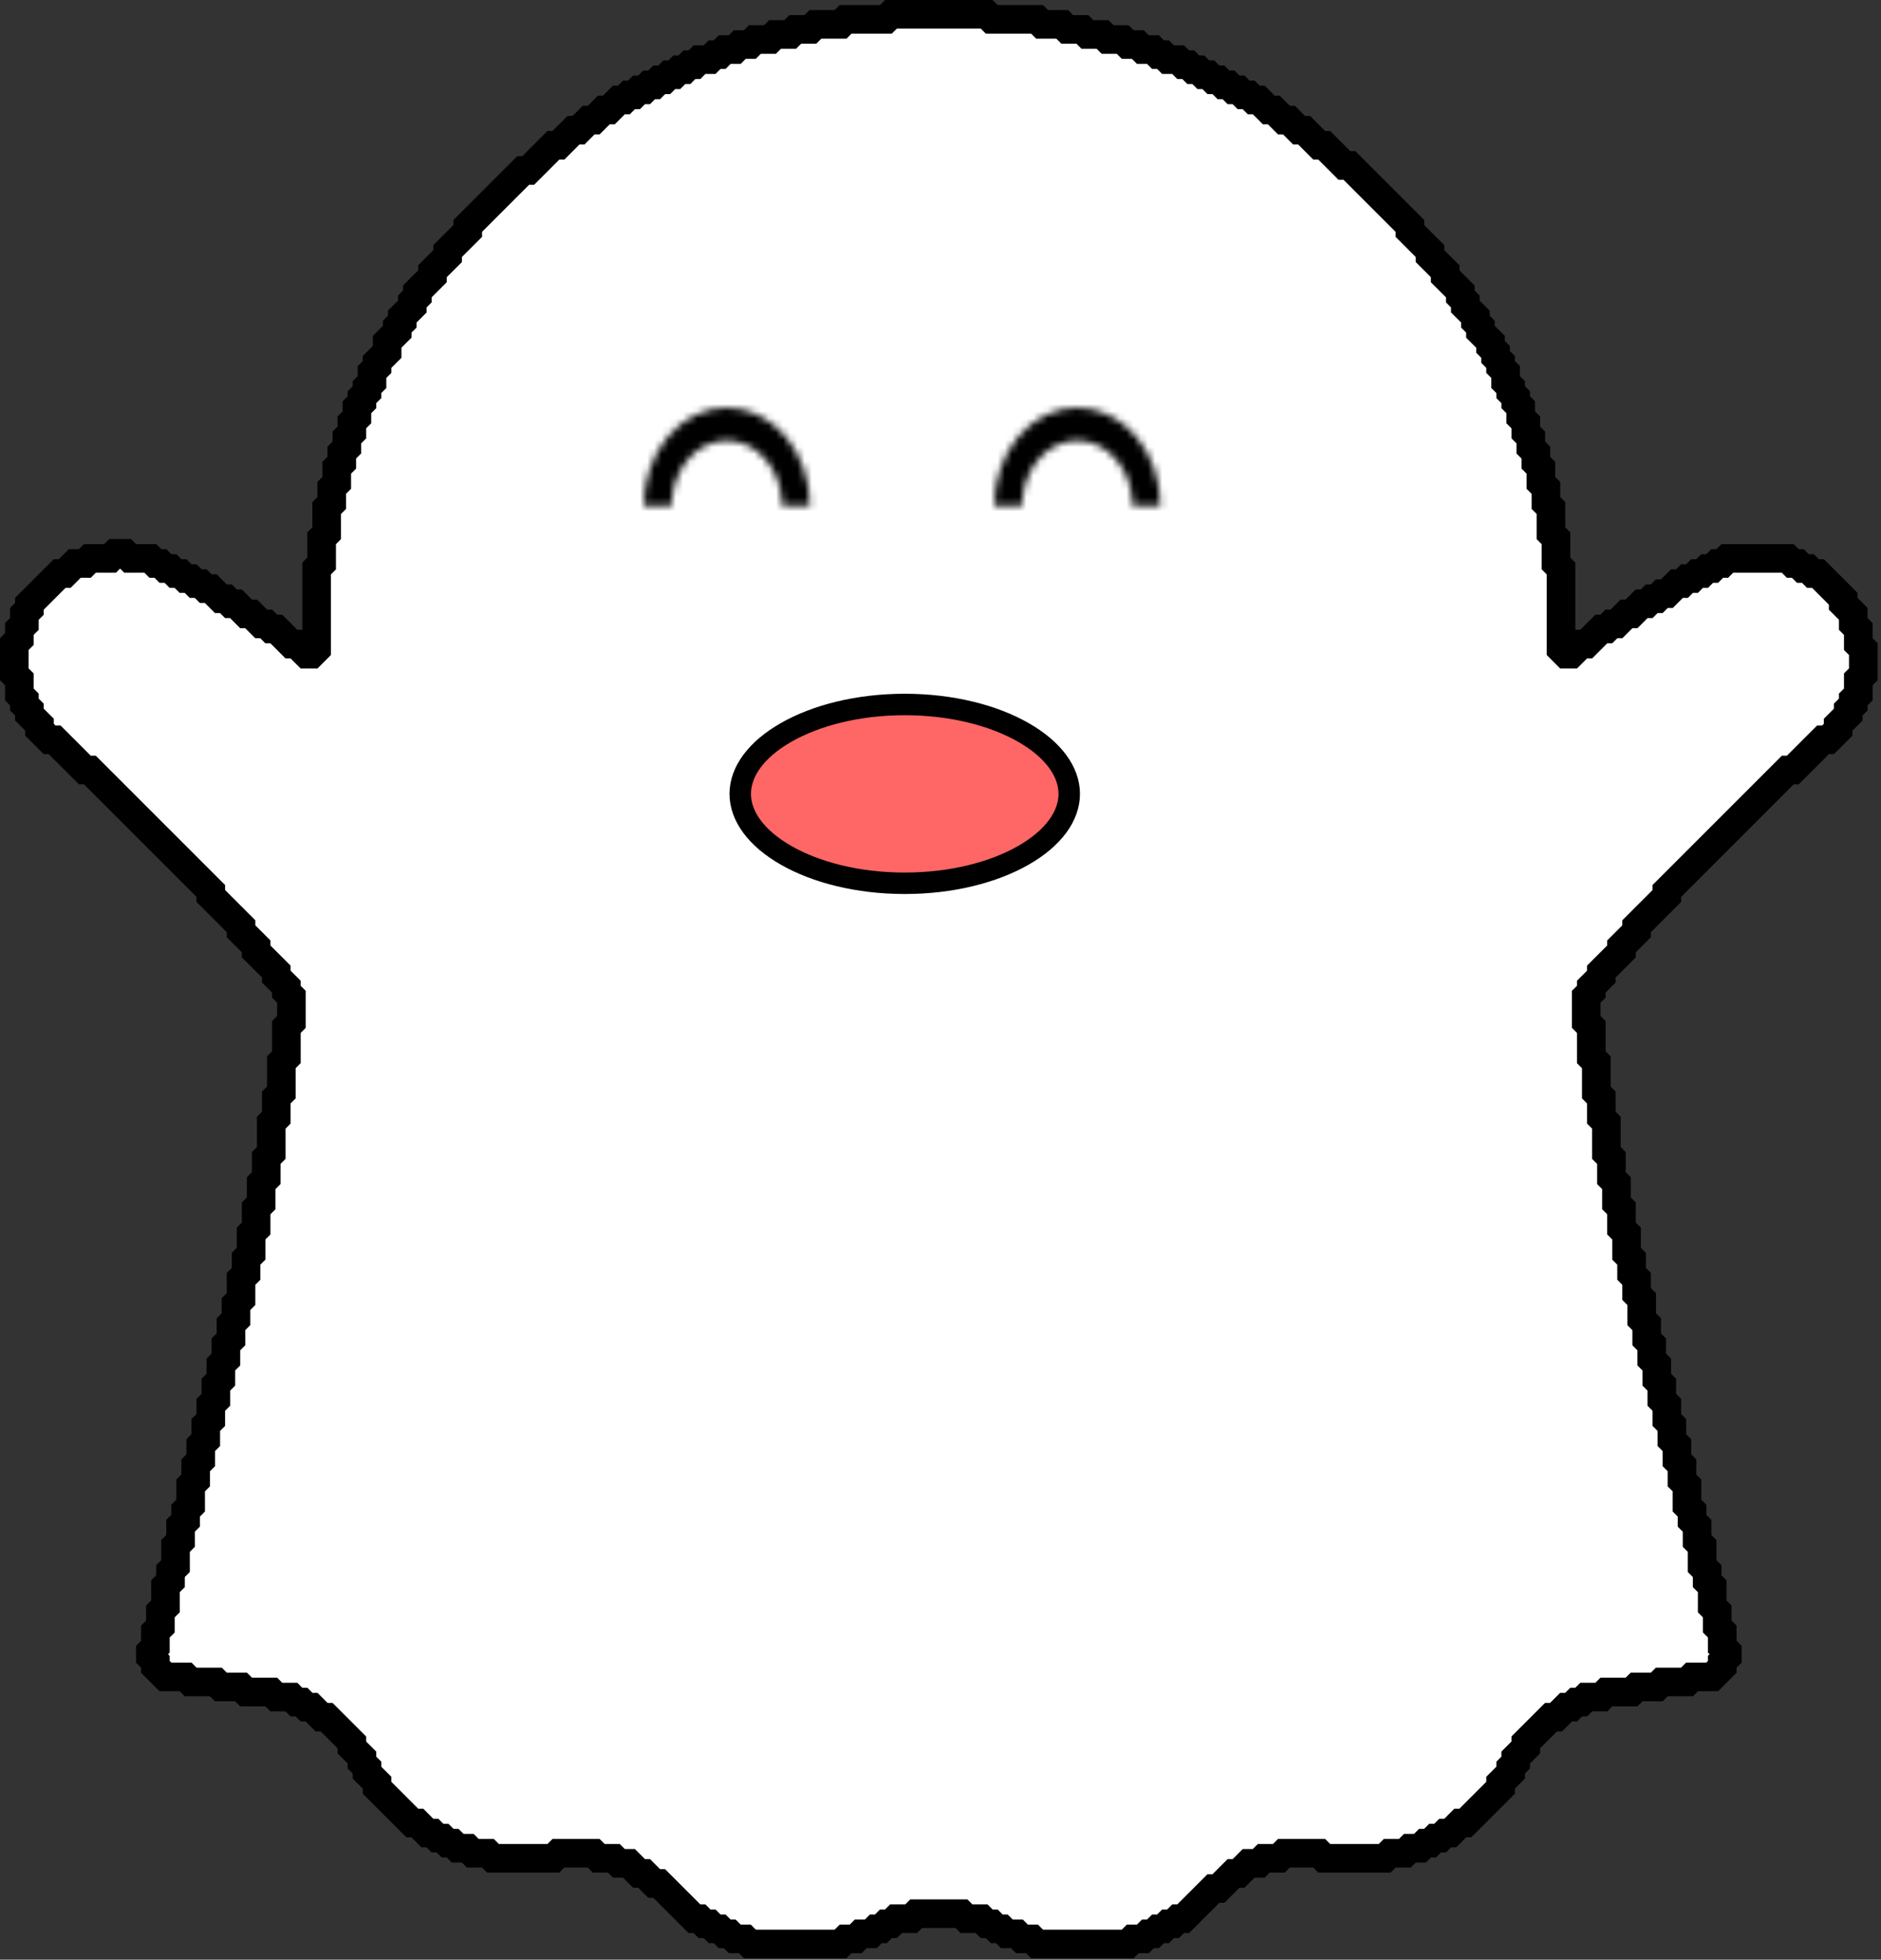 <svg width="263" height="274" viewBox="0 0 263 274" fill="none" xmlns="http://www.w3.org/2000/svg">
<rect x="0" y="0" width="263" height="274" fill="#333333" stroke="none"/>
<path d="M124.573 2L123.868 2.704H118.233L117.528 3.409H114.006L113.301 4.113H111.188L110.484 4.818H108.37L107.666 5.522H105.553L104.848 6.227H103.439L102.735 6.931H101.326L100.622 7.636H99.917L99.213 8.34H97.804L97.099 9.044H96.395L95.691 9.749H94.986L94.282 10.453H93.577L92.873 11.158H92.168L91.464 11.862H90.759L90.055 12.567H89.35L88.646 13.271H87.942L87.237 13.976H86.533L85.124 15.384H84.419L83.011 16.793H82.306L80.897 18.202H80.193L78.079 20.315H77.375L73.853 23.838H73.148L65.4 31.587V32.291L62.582 35.109V35.813L60.468 37.926V38.631L58.355 40.744V41.449L57.651 42.153V42.858L56.242 44.266V44.971L55.537 45.675V46.38L54.129 47.789V49.197L52.72 50.606V51.311L52.015 52.015V53.424L51.311 54.129V54.833L50.606 55.537V56.242L49.902 56.946V58.355L49.197 59.06V60.468L48.493 61.173V62.582L47.789 63.286V64.695L47.084 65.4V67.513L46.38 68.217V70.331L45.675 71.035V74.557L44.971 75.262V78.784L44.266 79.488V90.759L43.562 91.464H42.858L41.449 90.055H40.744L38.631 87.942H37.926L37.222 87.237H36.517L35.109 85.828H34.404L32.995 84.419H32.291L31.587 83.715H30.882L29.473 82.306H28.769L28.064 81.602H27.36L26.655 80.897H25.951L25.247 80.193H24.542L23.838 79.488H23.133L22.429 78.784H21.724L21.02 78.079H18.202L17.498 77.375H16.089L15.384 78.079H12.567L11.862 78.784H10.453L9.044 80.193H8.34L4.113 84.419V85.124L3.409 85.828V87.237L2.704 87.942V89.35L2 90.055V94.282L2.704 94.986V97.099L3.409 97.804V98.508L4.113 99.213V99.917L5.522 101.326V102.03L6.931 103.439H7.636L11.862 107.666H12.567L29.473 124.573V125.277L33.7 129.504V130.208L35.813 132.321V133.026L38.631 135.844V136.548L40.04 137.957V138.661L40.744 139.366V142.888L40.04 143.592V147.819L39.335 148.523V152.75L38.631 153.455V156.272L37.926 156.977V161.203L37.222 161.908V164.726L36.517 165.43V168.248L35.813 168.952V171.77L35.109 172.474V175.292L34.404 175.997V178.11L33.7 178.814V181.632L32.995 182.337V184.45L32.291 185.154V187.268L31.587 187.972V190.085L30.882 190.79V192.903L30.178 193.608V195.721L29.473 196.425V198.539L28.769 199.243V201.356L28.064 202.061V204.174L27.36 204.879V206.992L26.655 207.696V210.514L25.951 211.219V212.628L25.247 213.332V215.445L24.542 216.15V218.967L23.838 219.672V221.081L23.133 221.785V224.603L22.429 225.307V227.421L21.724 228.125V230.238L21.02 230.943V231.647L21.724 232.352V233.056L23.133 234.465H25.951L26.655 235.17H30.178L30.882 235.874H33.7L34.404 236.578H37.926L38.631 237.283H40.744L41.449 237.987H42.153L42.858 238.692H43.562L44.971 240.101H45.675L49.197 243.623V244.327L50.606 245.736V246.441L51.311 247.145V247.85L52.72 249.258V249.963L57.651 254.894H58.355L59.764 256.303H60.468L61.173 257.007H61.877L62.582 257.712H63.286L63.991 258.416H65.4L66.104 259.121H68.217L68.922 259.825H77.375L78.079 259.121H83.011L83.715 259.825H85.828L86.533 260.529H87.942L89.35 261.938H90.055L91.464 263.347H92.168L97.099 268.278H97.804L98.508 268.983H99.213L99.917 269.687H100.622L101.326 270.392H102.03L102.735 271.096H104.144L104.848 271.8H117.528L118.233 271.096H119.641L120.346 270.392H121.755L122.459 269.687H123.164L123.868 268.983H124.573L125.277 268.278H127.39L128.095 267.574H134.435L135.139 268.278H137.252L137.957 268.983H138.661L139.366 269.687H140.07L140.775 270.392H142.184L142.888 271.096H144.297L145.001 271.8H157.681L158.386 271.096H159.795L160.499 270.392H161.203L161.908 269.687H162.612L163.317 268.983H164.021L164.726 268.278H165.43L169.657 264.052H170.361L172.474 261.938H173.179L174.588 260.529H175.997L176.701 259.825H178.814L179.519 259.121H184.45L185.154 259.825H193.608L194.312 259.121H196.425L197.13 258.416H198.539L199.243 257.712H199.948L200.652 257.007H201.356L202.061 256.303H202.765L204.174 254.894H204.879L209.81 249.963V249.258L211.219 247.85V247.145L211.923 246.441V245.736L213.332 244.327V243.623L216.854 240.101H217.559L218.967 238.692H219.672L220.376 237.987H221.081L221.785 237.283H223.899L224.603 236.578H228.125L228.83 235.874H231.647L232.352 235.17H235.874L236.578 234.465H239.396L240.805 233.056V232.352L241.51 231.647V230.943L240.805 230.238V228.125L240.101 227.421V225.307L239.396 224.603V221.785L238.692 221.081V219.672L237.987 218.967V216.15L237.283 215.445V213.332L236.578 212.628V211.219L235.874 210.514V207.696L235.17 206.992V204.879L234.465 204.174V202.061L233.761 201.356V199.243L233.056 198.539V196.425L232.352 195.721V193.608L231.647 192.903V190.79L230.943 190.085V187.972L230.238 187.268V185.154L229.534 184.45V181.632L228.83 180.928V178.814L228.125 178.11V175.997L227.421 175.292V172.474L226.716 171.77V168.952L226.012 168.248V165.43L225.307 164.726V161.908L224.603 161.203V156.977L223.899 156.272V153.455L223.194 152.75V148.523L222.49 147.819V143.592L221.785 142.888V139.366L222.49 138.661V137.957L223.899 136.548V135.844L226.716 133.026V132.321L228.83 130.208V129.504L233.056 125.277V124.573L249.963 107.666H250.667L254.894 103.439H255.598L257.007 102.03V101.326L258.416 99.917V99.213L259.121 98.508V97.804L259.825 97.099V94.986L260.529 94.282V90.759L259.825 90.055V87.942L259.121 87.237V85.828L257.712 84.419V83.715L254.189 80.193H253.485L252.781 79.488H252.076L251.372 78.784H250.667L249.963 78.079H241.51L240.805 78.784H240.101L239.396 79.488H238.692L237.987 80.193H237.283L236.578 80.897H235.874L235.17 81.602H234.465L233.056 83.011H232.352L231.647 83.715H230.943L230.238 84.419H229.534L228.125 85.828H227.421L226.012 87.237H225.307L224.603 87.942H223.899L221.785 90.055H221.081L219.672 91.464H218.967L218.263 90.759V79.488L217.559 78.784V75.262L216.854 74.557V71.035L216.15 70.331V68.217L215.445 67.513V65.4L214.741 64.695V63.286L214.036 62.582V61.173L213.332 60.468V59.06L212.627 58.355V56.946L211.923 56.242V55.537L211.219 54.833V54.129L210.514 53.424V52.015L209.81 51.311V50.606L209.105 49.902V49.197L208.401 48.493V47.789L206.992 46.38V45.675L206.288 44.971V44.266L204.879 42.858V42.153L204.174 41.449V40.744L202.061 38.631V37.926L199.948 35.813V35.109L197.13 32.291V31.587L188.677 23.133H187.972L185.154 20.315H184.45L182.337 18.202H181.632L180.223 16.793H179.519L178.11 15.384H177.406L175.997 13.976H175.292L174.588 13.271H173.883L173.179 12.567H172.474L171.77 11.862H171.066L170.361 11.158H169.657L168.952 10.453H168.248L167.543 9.749H166.839L166.134 9.044H165.43L164.726 8.34H163.317L162.612 7.636H161.908L161.203 6.931H159.795L159.09 6.227H157.681L156.977 5.522H154.863L154.159 4.818H152.046L151.341 4.113H149.228L148.523 3.409H145.706L145.001 2.704H138.661L137.957 2H124.573Z" fill="white" stroke="black" stroke-width="4"/>
<mask id="path-2-inside-1_56_110" fill="white">
<path d="M162.247 70.737C162.247 68.933 161.946 67.146 161.362 65.48C160.778 63.813 159.921 62.299 158.842 61.023C157.763 59.748 156.481 58.736 155.071 58.046C153.661 57.355 152.15 57 150.623 57C149.097 57 147.585 57.355 146.175 58.046C144.765 58.736 143.484 59.748 142.404 61.023C141.325 62.299 140.469 63.813 139.885 65.48C139.301 67.146 139 68.933 139 70.737H142.897C142.897 69.537 143.097 68.35 143.485 67.242C143.873 66.134 144.442 65.128 145.16 64.28C145.877 63.432 146.729 62.759 147.666 62.3C148.604 61.841 149.609 61.605 150.623 61.605C151.638 61.605 152.643 61.841 153.58 62.3C154.518 62.759 155.369 63.432 156.087 64.28C156.804 65.128 157.373 66.134 157.762 67.242C158.15 68.35 158.35 69.537 158.35 70.737H162.247Z"/>
</mask>
<path d="M162.247 70.737C162.247 68.933 161.946 67.146 161.362 65.48C160.778 63.813 159.921 62.299 158.842 61.023C157.763 59.748 156.481 58.736 155.071 58.046C153.661 57.355 152.15 57 150.623 57C149.097 57 147.585 57.355 146.175 58.046C144.765 58.736 143.484 59.748 142.404 61.023C141.325 62.299 140.469 63.813 139.885 65.48C139.301 67.146 139 68.933 139 70.737H142.897C142.897 69.537 143.097 68.35 143.485 67.242C143.873 66.134 144.442 65.128 145.16 64.28C145.877 63.432 146.729 62.759 147.666 62.3C148.604 61.841 149.609 61.605 150.623 61.605C151.638 61.605 152.643 61.841 153.58 62.3C154.518 62.759 155.369 63.432 156.087 64.28C156.804 65.128 157.373 66.134 157.762 67.242C158.15 68.35 158.35 69.537 158.35 70.737H162.247Z" fill="#0B0D11" stroke="black" stroke-width="6" mask="url(#path-2-inside-1_56_110)"/>
<mask id="path-3-inside-2_56_110" fill="white">
<path d="M113.247 70.737C113.247 68.933 112.946 67.146 112.362 65.48C111.778 63.813 110.921 62.299 109.842 61.023C108.763 59.748 107.481 58.736 106.071 58.046C104.661 57.355 103.15 57 101.623 57C100.097 57 98.585 57.355 97.175 58.046C95.765 58.736 94.484 59.748 93.404 61.023C92.325 62.299 91.469 63.813 90.885 65.48C90.301 67.146 90 68.933 90 70.737H93.897C93.897 69.537 94.097 68.35 94.485 67.242C94.873 66.134 95.442 65.128 96.16 64.28C96.877 63.432 97.729 62.759 98.666 62.3C99.604 61.841 100.609 61.605 101.623 61.605C102.638 61.605 103.643 61.841 104.58 62.3C105.518 62.759 106.369 63.432 107.087 64.28C107.804 65.128 108.373 66.134 108.762 67.242C109.15 68.35 109.35 69.537 109.35 70.737H113.247Z"/>
</mask>
<path d="M113.247 70.737C113.247 68.933 112.946 67.146 112.362 65.48C111.778 63.813 110.921 62.299 109.842 61.023C108.763 59.748 107.481 58.736 106.071 58.046C104.661 57.355 103.15 57 101.623 57C100.097 57 98.585 57.355 97.175 58.046C95.765 58.736 94.484 59.748 93.404 61.023C92.325 62.299 91.469 63.813 90.885 65.48C90.301 67.146 90 68.933 90 70.737H93.897C93.897 69.537 94.097 68.35 94.485 67.242C94.873 66.134 95.442 65.128 96.16 64.28C96.877 63.432 97.729 62.759 98.666 62.3C99.604 61.841 100.609 61.605 101.623 61.605C102.638 61.605 103.643 61.841 104.58 62.3C105.518 62.759 106.369 63.432 107.087 64.28C107.804 65.128 108.373 66.134 108.762 67.242C109.15 68.35 109.35 69.537 109.35 70.737H113.247Z" fill="#0B0D11" stroke="black" stroke-width="8" mask="url(#path-3-inside-2_56_110)"/>
<path d="M126.5 98.5C133.053 98.5 138.912 100.021 143.08 102.403C147.291 104.809 149.5 107.905 149.5 111C149.5 114.095 147.291 117.191 143.08 119.597C138.912 121.979 133.053 123.5 126.5 123.5C119.947 123.5 114.088 121.979 109.92 119.597C105.709 117.191 103.5 114.095 103.5 111C103.5 107.905 105.709 104.809 109.92 102.403C114.088 100.021 119.947 98.5 126.5 98.5Z" fill="#FF6666" stroke="black" stroke-width="3"/>
</svg>
